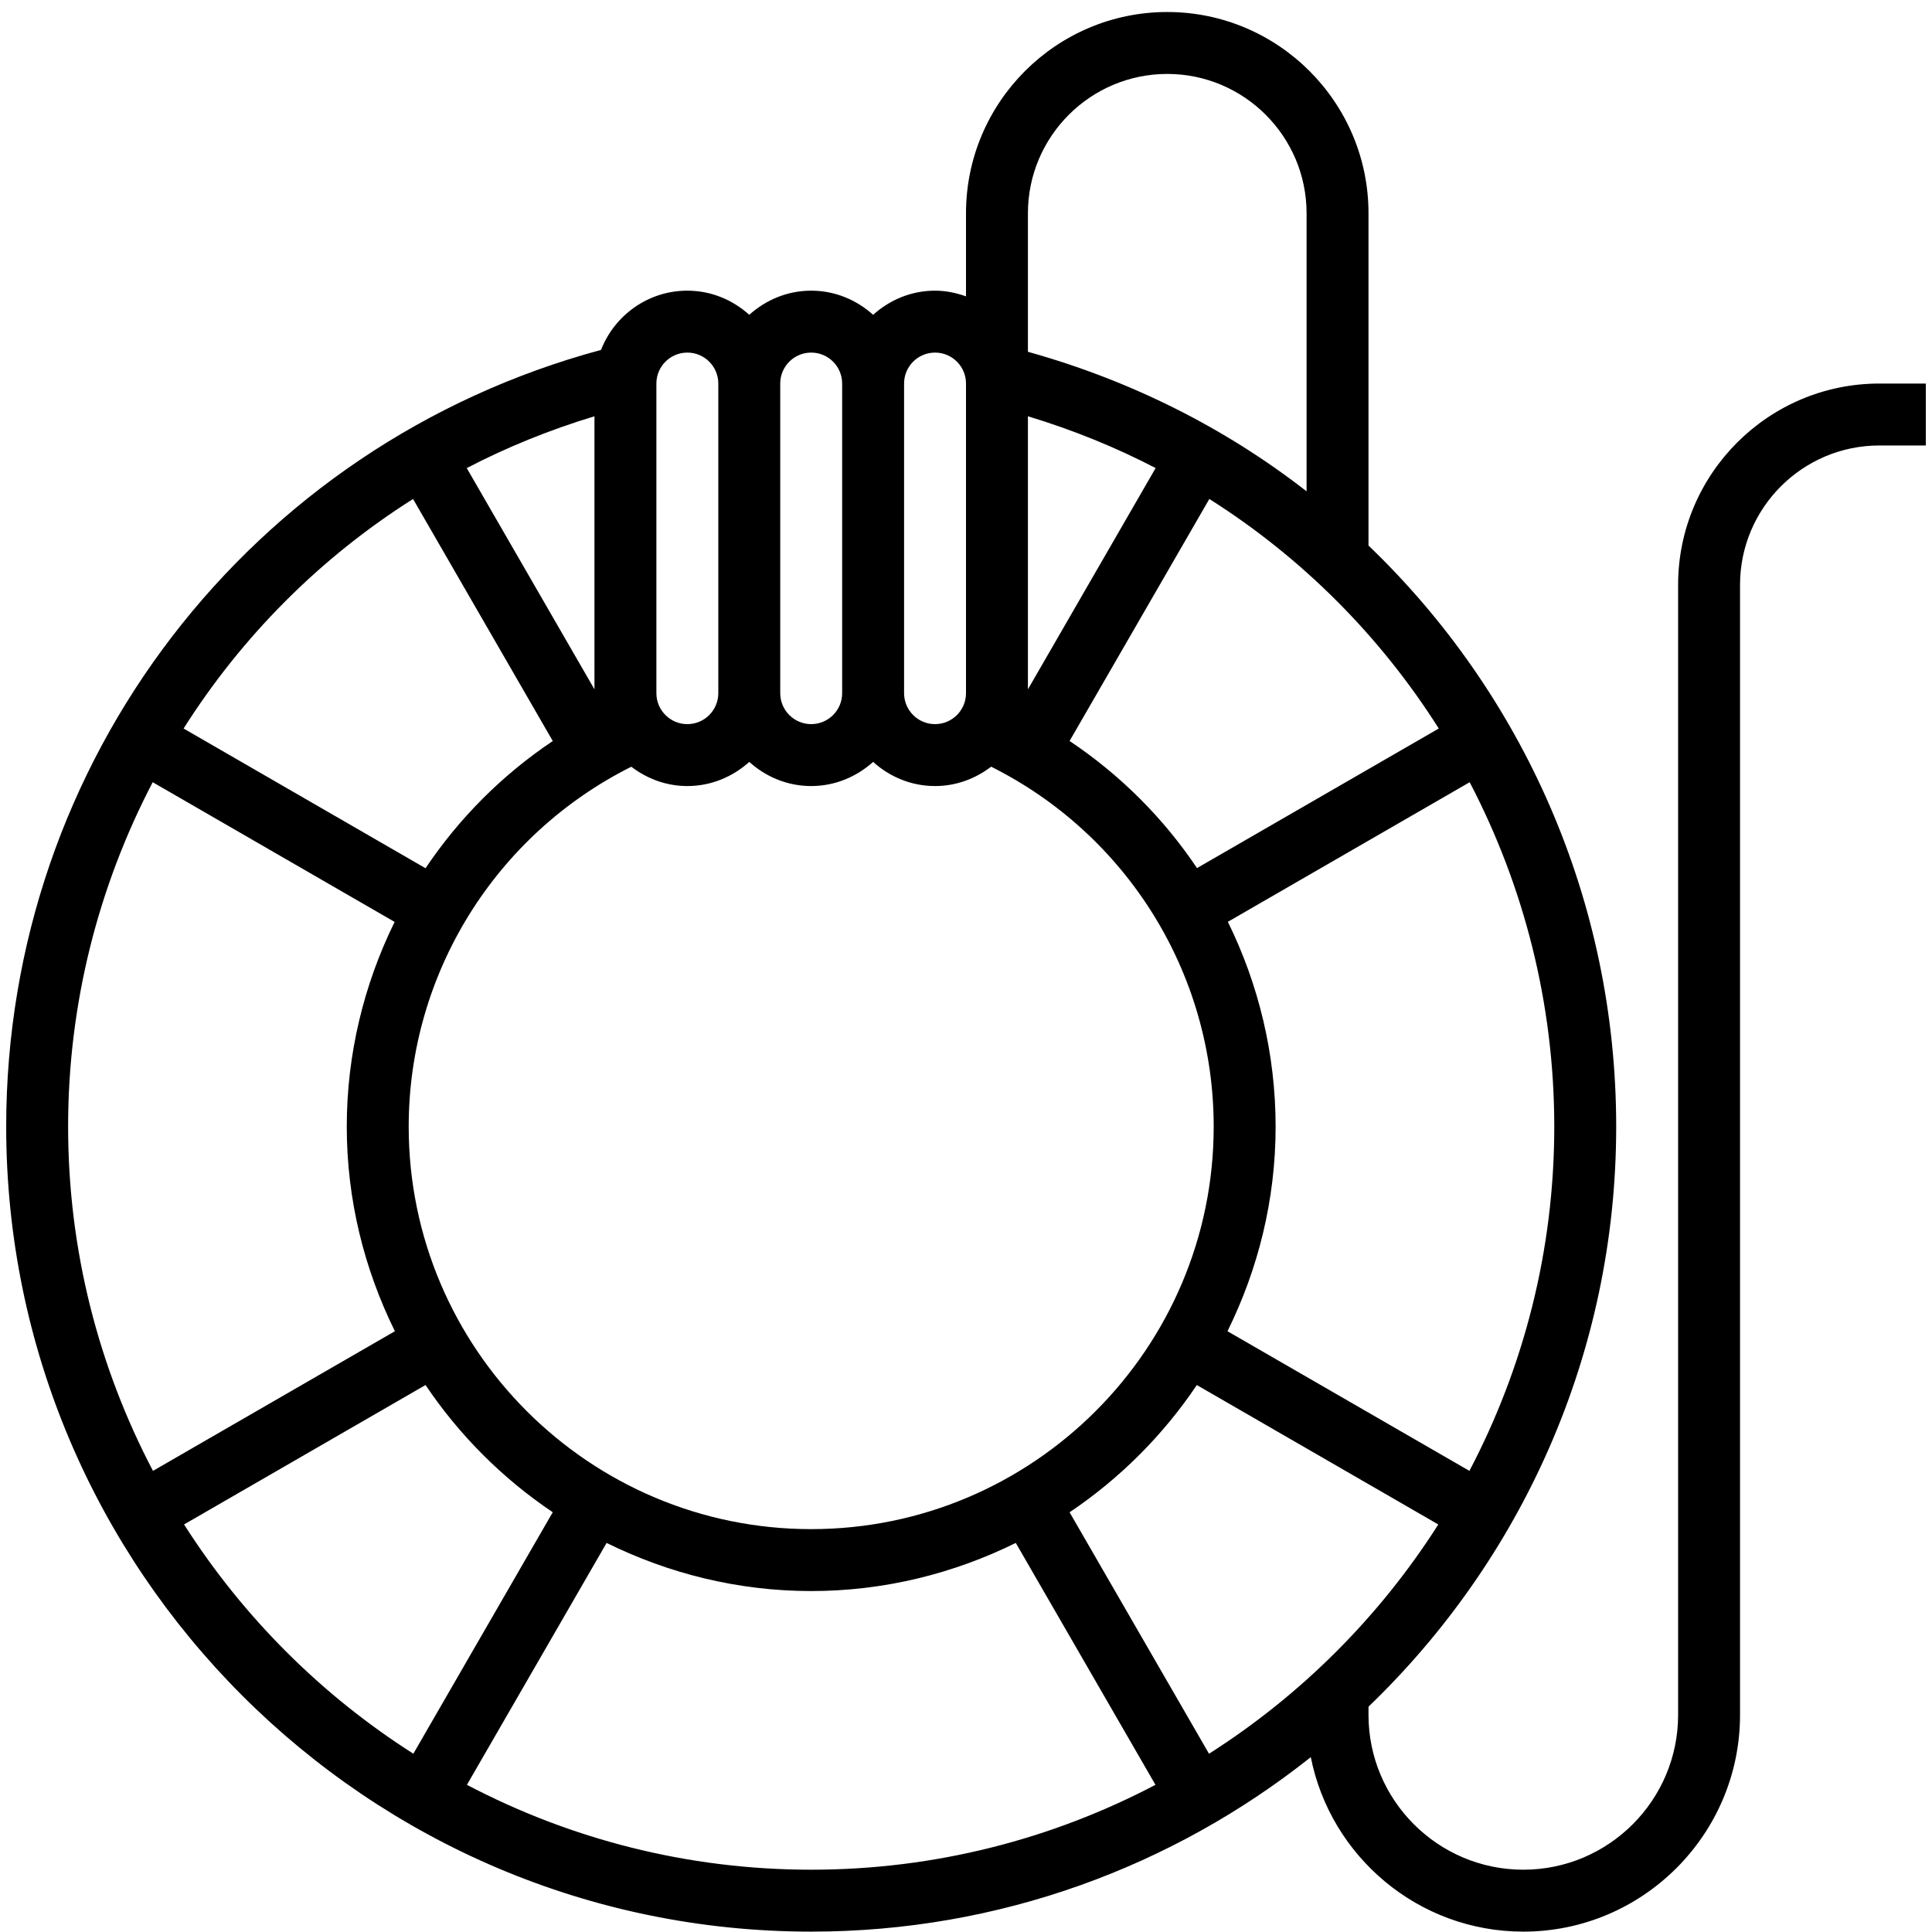 <svg width="78" height="78" viewBox="0 0 78 78" fill="none" xmlns="http://www.w3.org/2000/svg">
<path d="M75.875 15.485C71.395 15.485 67.75 19.13 67.75 23.61V69.235C67.75 72.681 64.946 75.485 61.5 75.485C58.054 75.485 55.25 72.681 55.25 69.235V68.903C61.406 62.986 65.25 54.678 65.25 45.485C65.25 36.357 61.472 27.993 55.25 22.025V8.61C55.25 4.13 51.605 0.485 47.125 0.485C42.645 0.485 39 4.13 39 8.61V11.965C38.608 11.825 38.19 11.735 37.75 11.735C36.786 11.735 35.915 12.111 35.25 12.71C34.585 12.11 33.714 11.735 32.75 11.735C31.786 11.735 30.915 12.111 30.25 12.71C29.585 12.11 28.714 11.735 27.75 11.735C26.163 11.735 24.81 12.731 24.264 14.127C10.094 17.948 0.25 30.728 0.25 45.485C0.25 63.406 14.829 77.985 32.75 77.985C40.366 77.985 47.374 75.345 52.92 70.941C53.716 74.951 57.26 77.985 61.5 77.985C66.324 77.985 70.25 74.058 70.25 69.235V23.61C70.25 20.508 72.774 17.985 75.875 17.985H77.75V15.485H75.875ZM62.75 45.485C62.75 50.498 61.508 55.225 59.324 59.383L49.557 53.745C50.789 51.248 51.5 48.451 51.5 45.485C51.5 42.553 50.812 39.738 49.572 37.216L59.335 31.58C61.517 35.763 62.75 40.498 62.75 45.485ZM58.087 29.412L48.326 35.047C46.977 33.035 45.235 31.288 43.182 29.915L48.824 20.145C52.584 22.523 55.736 25.698 58.087 29.412V29.412ZM41.5 8.61C41.5 5.508 44.024 2.985 47.125 2.985C50.226 2.985 52.75 5.508 52.75 8.61V19.836C49.481 17.29 45.676 15.367 41.5 14.203V8.61ZM41.5 19.235V16.806C43.304 17.353 45.029 18.05 46.656 18.897L41.5 27.83V19.235ZM36.5 15.485C36.5 14.795 37.06 14.235 37.75 14.235C38.44 14.235 39 14.795 39 15.485V19.235V27.985C39 28.675 38.44 29.235 37.75 29.235C37.06 29.235 36.5 28.675 36.5 27.985V15.485ZM31.5 15.485C31.5 14.795 32.06 14.235 32.75 14.235C33.44 14.235 34 14.795 34 15.485V27.985C34 28.675 33.44 29.235 32.75 29.235C32.06 29.235 31.5 28.675 31.5 27.985V15.485ZM26.5 15.485C26.5 14.795 27.06 14.235 27.75 14.235C28.44 14.235 29 14.795 29 15.485V27.985C29 28.675 28.44 29.235 27.75 29.235C27.06 29.235 26.5 28.675 26.5 27.985V15.485ZM25.488 30.955C26.119 31.437 26.896 31.735 27.75 31.735C28.714 31.735 29.585 31.358 30.25 30.76C30.915 31.36 31.786 31.735 32.75 31.735C33.714 31.735 34.585 31.358 35.25 30.76C35.915 31.36 36.786 31.735 37.75 31.735C38.605 31.735 39.384 31.436 40.015 30.953C45.5 33.696 49 39.296 49 45.485C49 54.445 41.71 61.735 32.75 61.735C23.79 61.735 16.5 54.445 16.5 45.485C16.5 39.312 20.006 33.698 25.488 30.955ZM24 16.806V27.83L18.844 18.898C20.471 18.05 22.196 17.353 24 16.806V16.806ZM16.676 20.145L22.317 29.917C20.267 31.292 18.529 33.04 17.18 35.053L7.412 29.412C9.764 25.698 12.916 22.523 16.676 20.145V20.145ZM2.75 45.485C2.75 40.498 3.982 35.763 6.165 31.58L15.932 37.22C14.691 39.745 14 42.558 14 45.485C14 48.451 14.711 51.248 15.943 53.745L6.176 59.383C3.993 55.225 2.75 50.498 2.75 45.485V45.485ZM7.431 61.546L17.18 55.917C18.543 57.945 20.29 59.691 22.316 61.053L16.688 70.802C12.966 68.433 9.801 65.268 7.431 61.546V61.546ZM32.75 75.485C27.736 75.485 23.01 74.242 18.851 72.058L24.49 62.292C26.986 63.523 29.784 64.235 32.75 64.235C35.716 64.235 38.514 63.523 41.01 62.292L46.649 72.058C42.49 74.242 37.764 75.485 32.75 75.485ZM48.811 70.803L43.182 61.055C45.21 59.692 46.956 57.945 48.319 55.918L58.068 61.547C55.699 65.268 52.534 68.433 48.811 70.803Z" fill="black"/>
</svg>
